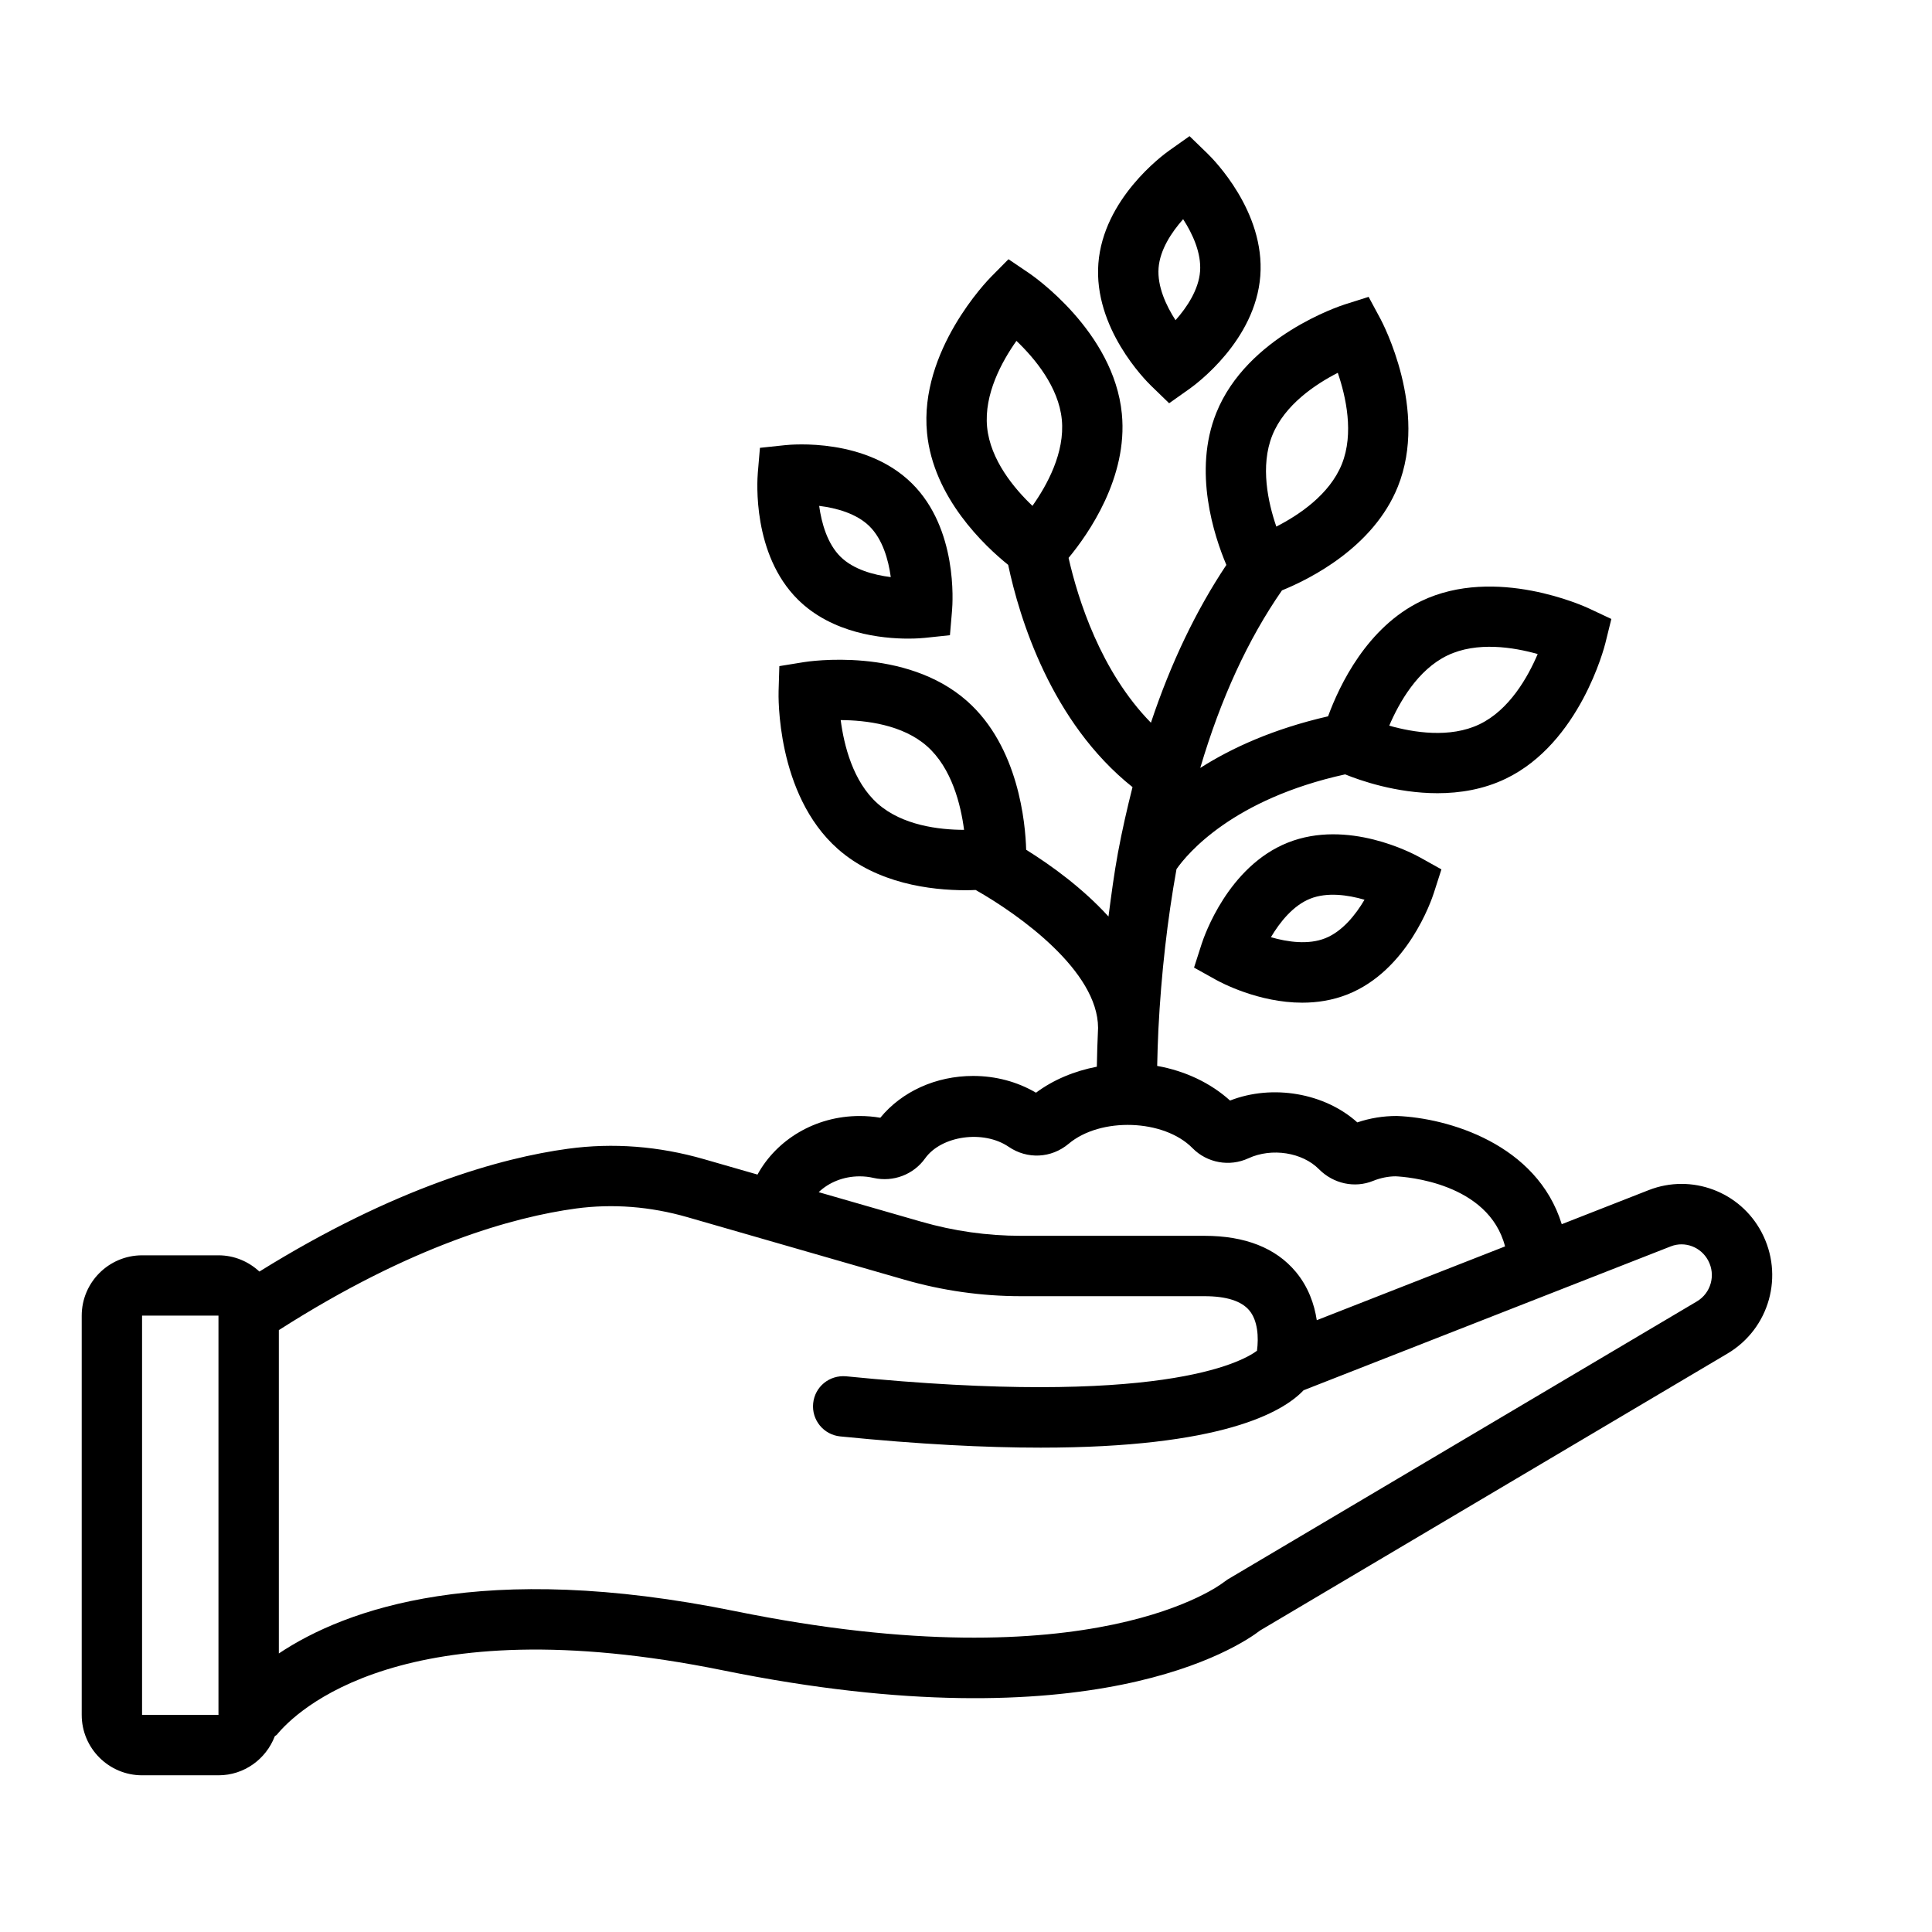 <svg
  id="Layer_1"
  style="enable-background:new 0 0 64 64;"
  version="1.1"
  viewBox="0 0 64 64"
  xml:space="preserve"
  xmlns="http://www.w3.org/2000/svg"
  xmlns:xlink="http://www.w3.org/1999/xlink"
><g><path
      class="st0"
      d="M58.35,40.812c-0.713-1.343-2.315-1.94-3.729-1.39l-2.886,1.131   c-0.821-2.657-3.763-3.52-5.463-3.585c-0.451,0-0.891,0.071-1.309,0.213   c-1.078-0.971-2.805-1.275-4.216-0.724c-0.65-0.587-1.493-0.983-2.414-1.147   c0.008-0.379,0.02-0.779,0.04-1.204c0.095-1.866,0.3-3.65,0.6-5.315   c0.359-0.515,1.863-2.32,5.586-3.139c0.487,0.198,1.69,0.624,3.059,0.624   c0.739,0,1.522-0.125,2.261-0.48c2.455-1.181,3.269-4.36,3.302-4.495   l0.197-0.797l-0.743-0.349c-0.125-0.059-3.095-1.427-5.555-0.244   c-1.794,0.863-2.709,2.788-3.086,3.818c-1.82,0.417-3.204,1.054-4.234,1.71   c0.678-2.295,1.582-4.263,2.707-5.882c0.904-0.367,3.028-1.417,3.839-3.438   v-0c1.019-2.537-0.511-5.433-0.576-5.555l-0.393-0.73l-0.791,0.251   c-0.132,0.042-3.235,1.052-4.255,3.593c-0.777,1.934-0.074,4.072,0.334,5.036   c-0.999,1.5-1.838,3.241-2.499,5.227c-1.666-1.7-2.417-4.091-2.728-5.46   c0.653-0.788,1.97-2.663,1.765-4.772c-0.264-2.726-2.954-4.579-3.068-4.656   l-0.688-0.466l-0.584,0.591c-0.098,0.099-2.38,2.441-2.114,5.165   c0.207,2.144,1.912,3.744,2.688,4.369c0.37,1.753,1.419,5.21,4.119,7.362   c-0.178,0.706-0.344,1.428-0.484,2.183c-0.125,0.678-0.219,1.391-0.312,2.104   c-0.863-0.948-1.903-1.697-2.727-2.212c-0.024-0.872-0.247-3.409-1.955-4.923   c-2.046-1.813-5.271-1.314-5.408-1.292l-0.813,0.132l-0.025,0.824   c-0.005,0.139-0.084,3.418,1.957,5.228c1.302,1.154,3.081,1.372,4.239,1.372   c0.121,0,0.226-0.004,0.332-0.008c1.456,0.826,4.05,2.686,4.055,4.567   c-0.021,0.457-0.034,0.883-0.041,1.287c-0.744,0.144-1.437,0.43-2.015,0.861   c-0.621-0.364-1.336-0.555-2.084-0.555c-1.229,0-2.36,0.514-3.074,1.385   c-0.225-0.039-0.453-0.058-0.682-0.058c-1.485,0-2.76,0.795-3.386,1.94   l-1.769-0.509c-1.502-0.433-3.017-0.55-4.51-0.346   c-2.202,0.299-5.729,1.276-10.221,4.068c-0.357-0.331-0.831-0.538-1.355-0.538   h-2.531c-1.103,0-2,0.897-2,2v13.225c0,1.103,0.897,2,2,2h2.531   c0.852,0,1.577-0.539,1.864-1.292c0.022-0.023,0.054-0.033,0.074-0.058   c0.602-0.735,4.134-4.29,14.781-2.125c12.217,2.484,17.089-0.786,17.79-1.325   l15.482-9.173C58.619,44.009,59.111,42.245,58.35,40.812z M47.947,21.713   c0.98-0.471,2.195-0.272,2.991-0.047c-0.328,0.77-0.941,1.853-1.927,2.326   c-0.98,0.471-2.194,0.272-2.991,0.047C46.349,23.27,46.962,22.187,47.947,21.713   z M33.671,11.292c0.604,0.576,1.397,1.524,1.503,2.608v0   c0.106,1.092-0.49,2.176-0.973,2.857c-0.604-0.574-1.396-1.521-1.502-2.61   C32.594,13.058,33.188,11.974,33.671,11.292z M27.849,23.854   c0.83,0.004,2.052,0.149,2.862,0.867c0.819,0.727,1.117,1.938,1.225,2.769   c-0.828-0.002-2.048-0.147-2.861-0.869C28.255,25.895,27.957,24.685,27.849,23.854   z M42.147,14.421c0.407-1.013,1.43-1.693,2.169-2.071   c0.271,0.794,0.541,2.009,0.135,3.023c-0.407,1.014-1.432,1.694-2.171,2.071   C42.008,16.653,41.738,15.44,42.147,14.421z M28.478,38.968   c0.155,0,0.31,0.017,0.459,0.052c0.647,0.146,1.321-0.105,1.709-0.648   c0.536-0.751,1.93-0.954,2.77-0.381c0.614,0.418,1.409,0.38,1.982-0.1   c1.059-0.893,3.159-0.821,4.106,0.143c0.482,0.491,1.227,0.625,1.851,0.336   c0.779-0.359,1.792-0.193,2.339,0.363c0.479,0.482,1.183,0.633,1.793,0.385   c0.246-0.1,0.511-0.15,0.743-0.151c0.343,0.015,3.08,0.212,3.627,2.322   l-6.237,2.444c-0.081-0.529-0.278-1.102-0.696-1.603   C42.263,41.339,41.245,40.938,39.9,40.938h-6.078c-1.116,0-2.226-0.157-3.299-0.466   l-3.403-0.98C27.451,39.174,27.934,38.968,28.478,38.968z M4.706,56.807V43.582   h2.531v13.183c0,0.002,0.001,0.004,0.001,0.006v0.036H4.706z M56.21,43.112   l-15.541,9.208l-0.134,0.095c-0.042,0.034-4.291,3.375-16.18,0.957   c-8.372-1.703-12.89-0.085-15.118,1.401V44.062   c4.402-2.815,7.771-3.747,9.846-4.029c1.212-0.162,2.453-0.068,3.687,0.287   l7.2,2.074c1.253,0.361,2.549,0.544,3.853,0.544h6.078   c0.724,0,1.225,0.159,1.486,0.474c0.279,0.335,0.312,0.888,0.252,1.334   c-0.525,0.39-3.265,1.882-13.607,0.846c-0.559-0.05-1.04,0.346-1.095,0.896   c-0.055,0.55,0.346,1.04,0.896,1.095c2.628,0.263,4.817,0.372,6.641,0.372   c5.971,0,8.012-1.164,8.709-1.901l12.166-4.767   c0.465-0.181,0.997,0.019,1.237,0.47C56.843,42.238,56.678,42.835,56.21,43.112   z"
    /><path
      class="st0"
      d="M30.084,21.155c0.292,0,0.497-0.019,0.564-0.026l0.82-0.087   l0.07-0.821c0.023-0.273,0.187-2.71-1.331-4.209   c-1.521-1.503-3.945-1.294-4.213-1.264l-0.82,0.087l-0.07,0.822   c-0.023,0.273-0.185,2.709,1.331,4.208   C27.573,20.989,29.216,21.155,30.084,21.155z M28.802,17.433v0   c0.433,0.427,0.628,1.104,0.706,1.684c-0.568-0.069-1.238-0.253-1.666-0.675   c-0.432-0.427-0.627-1.105-0.706-1.684C27.705,16.827,28.375,17.011,28.802,17.433z"
    /><path
      class="st0"
      d="M38.729,13.358l0.678-0.48c0.223-0.158,2.18-1.603,2.342-3.737   c0.163-2.133-1.551-3.862-1.747-4.052l-0.597-0.579l-0.678,0.48   c-0.223,0.158-2.179,1.604-2.342,3.738c-0.162,2.133,1.551,3.861,1.747,4.051   L38.729,13.358z M39.193,7.261c0.316,0.488,0.606,1.123,0.561,1.727v0   c-0.046,0.604-0.429,1.186-0.813,1.619c-0.316-0.488-0.607-1.123-0.562-1.727   S38.808,7.694,39.193,7.261z"
    /><path
      class="st0"
      d="M42.661,27.913c-1.979,0.788-2.772,3.098-2.856,3.359l-0.251,0.781   l0.717,0.399c0.178,0.1,1.423,0.763,2.868,0.763   c0.489,0,1.002-0.076,1.504-0.276c1.979-0.788,2.771-3.098,2.855-3.359   l0.251-0.781l-0.716-0.399C46.794,28.267,44.645,27.124,42.661,27.913z    M43.902,31.08c-0.556,0.223-1.245,0.128-1.801-0.034   c0.296-0.5,0.737-1.051,1.3-1.275c0.558-0.224,1.247-0.128,1.8,0.034   C44.905,30.308,44.465,30.856,43.902,31.08z"
    /></g></svg>
